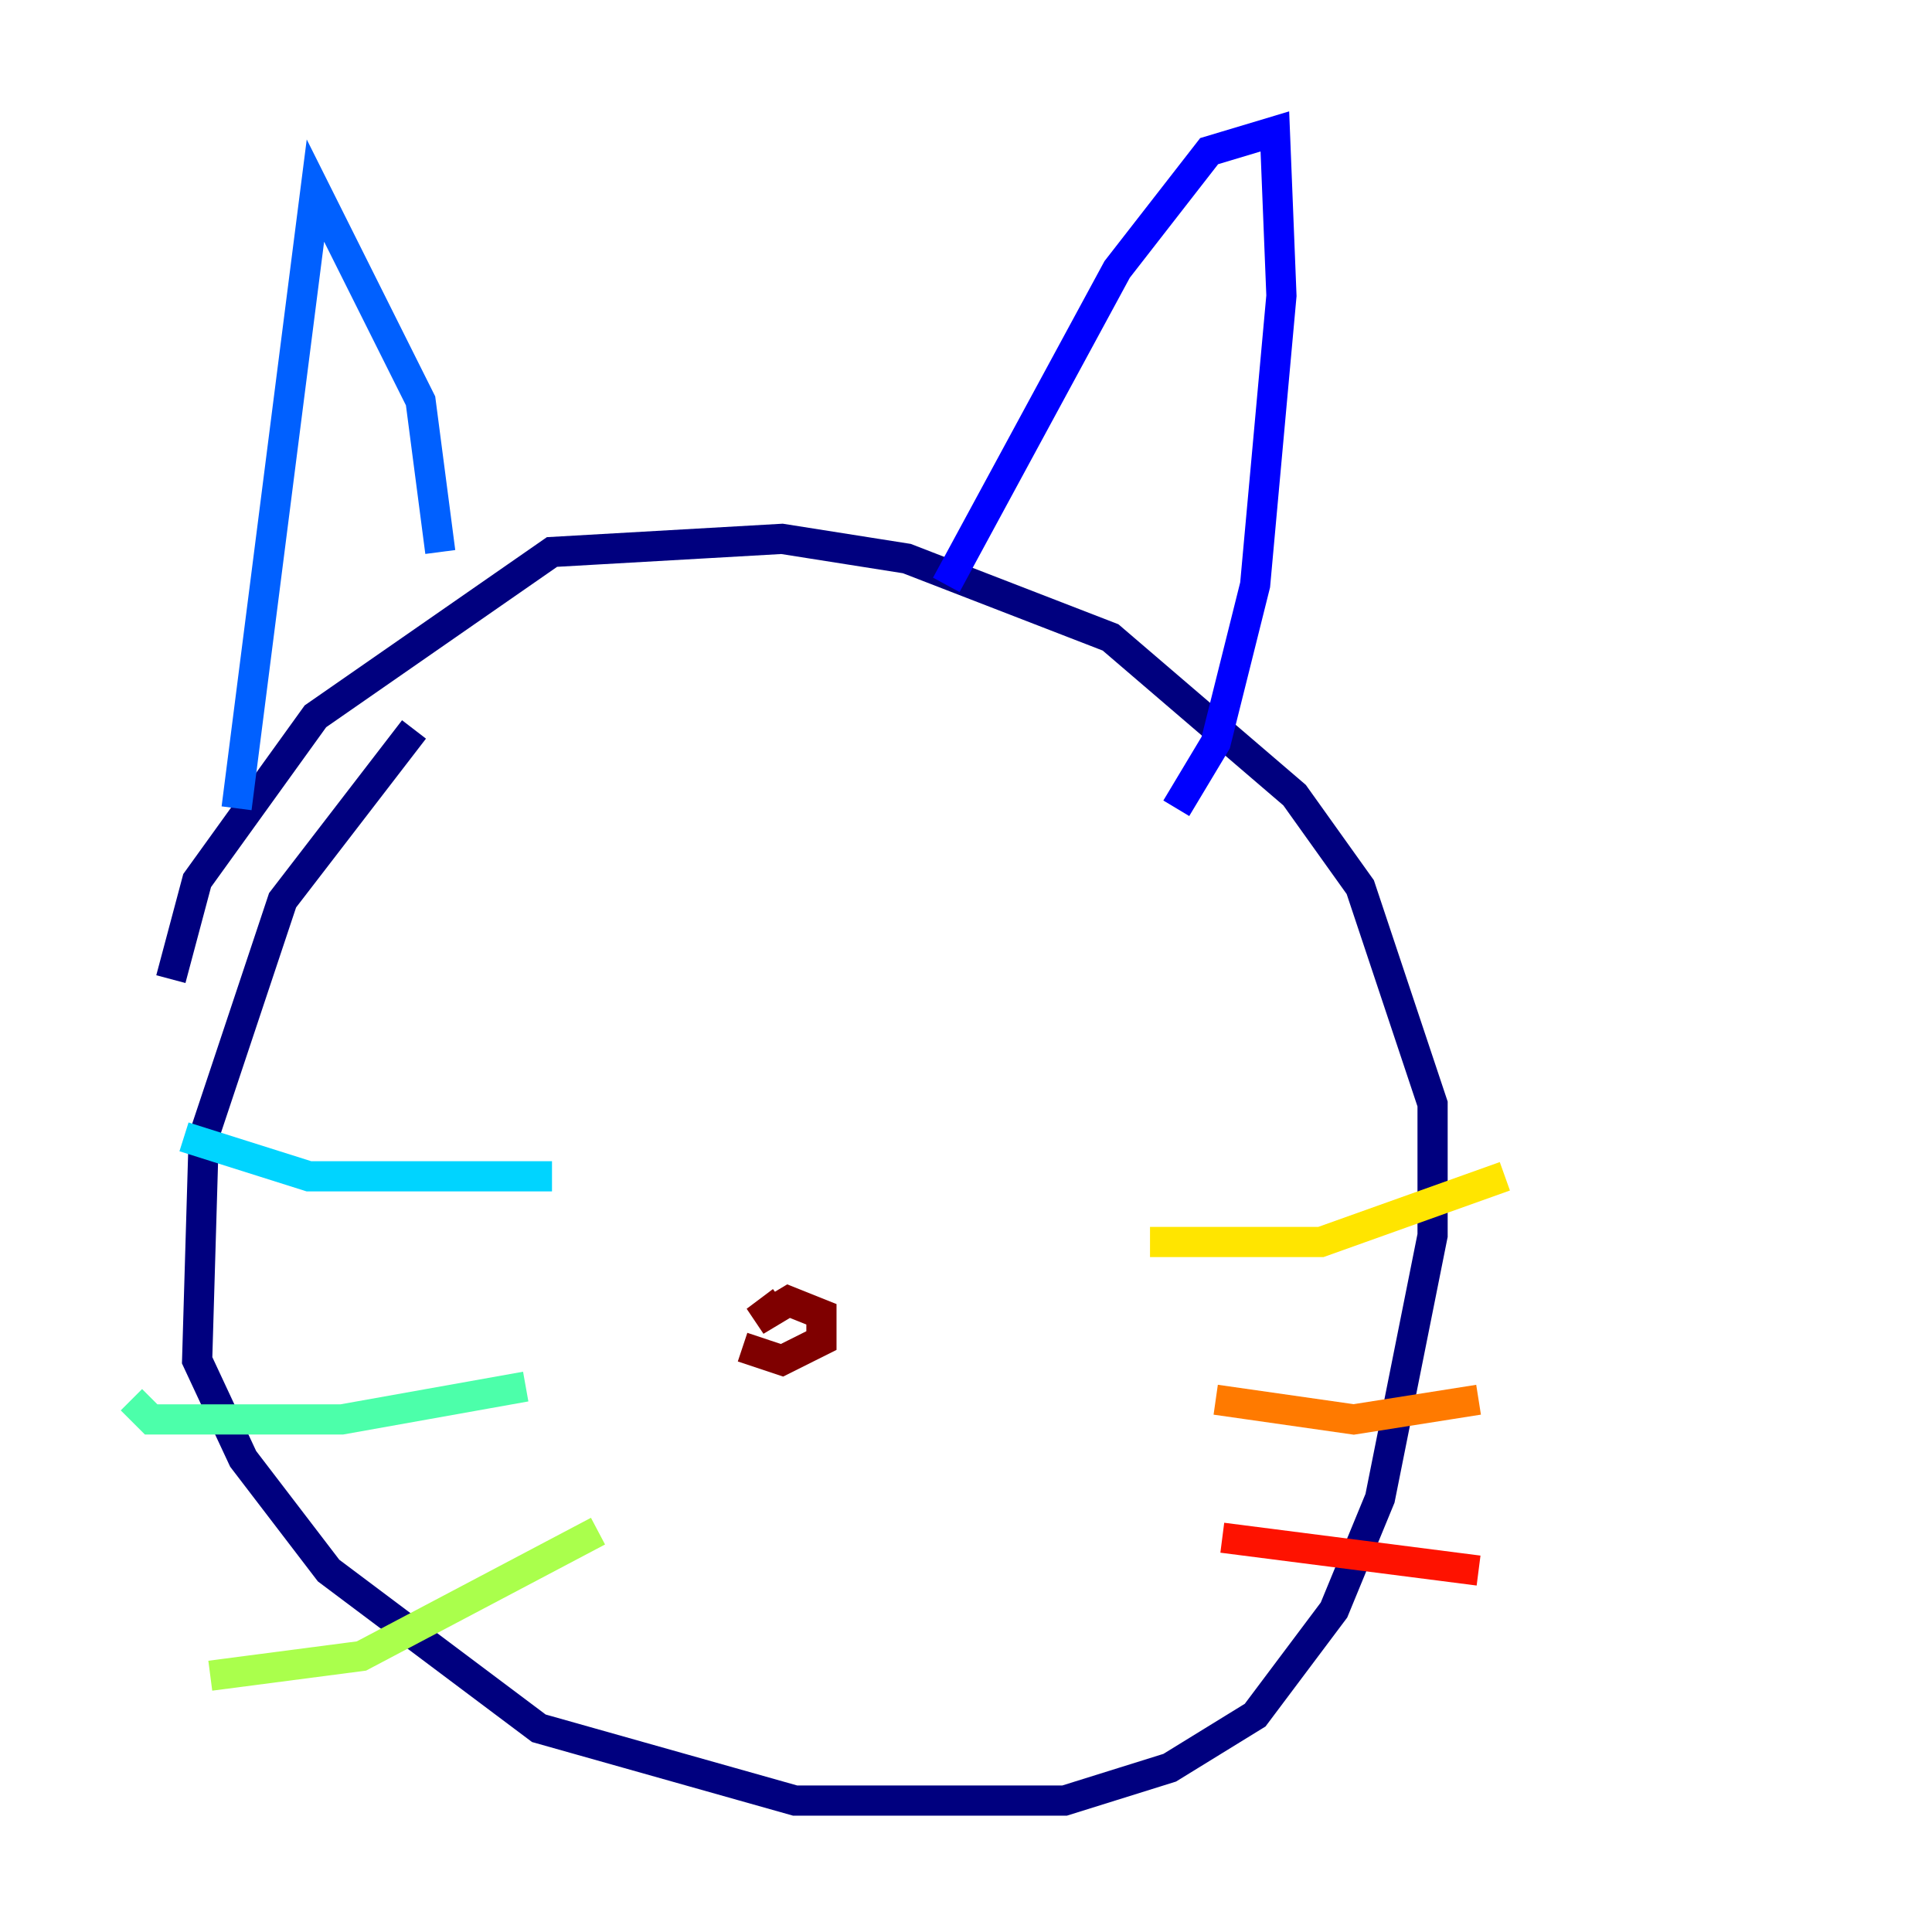 <?xml version="1.0" encoding="utf-8" ?>
<svg baseProfile="tiny" height="128" version="1.2" viewBox="0,0,128,128" width="128" xmlns="http://www.w3.org/2000/svg" xmlns:ev="http://www.w3.org/2001/xml-events" xmlns:xlink="http://www.w3.org/1999/xlink"><defs /><polyline fill="none" points="27.429,48.327 18.721,59.646 13.497,75.32 13.061,90.122 16.109,96.653 21.769,104.054 35.701,114.503 52.68,119.293 70.531,119.293 77.497,117.116 83.156,113.633 88.381,106.667 91.429,99.265 94.912,81.85 94.912,73.143 90.122,58.776 85.769,52.68 73.578,42.231 60.082,37.007 51.809,35.701 36.571,36.571 20.898,47.456 13.061,58.34 11.32,64.871" stroke="#00007f" stroke-width="2" /><polyline fill="none" points="62.694,38.748 74.014,17.85 80.109,10.014 84.463,8.707 84.898,19.592 83.156,38.748 80.544,49.197 77.932,53.551" stroke="#0000fe" stroke-width="2" /><polyline fill="none" points="29.17,36.571 27.864,26.558 20.898,12.626 15.674,53.551" stroke="#0060ff" stroke-width="2" /><polyline fill="none" points="36.571,77.932 20.463,77.932 12.191,75.32" stroke="#00d4ff" stroke-width="2" /><polyline fill="none" points="34.83,91.864 22.64,94.041 10.014,94.041 8.707,92.735" stroke="#4cffaa" stroke-width="2" /><polyline fill="none" points="39.619,101.442 23.946,109.714 13.932,111.02" stroke="#aaff4c" stroke-width="2" /><polyline fill="none" points="76.191,82.286 87.51,82.286 99.701,77.932" stroke="#ffe500" stroke-width="2" /><polyline fill="none" points="80.544,92.735 89.687,94.041 97.959,92.735" stroke="#ff7a00" stroke-width="2" /><polyline fill="none" points="80.98,101.878 97.959,104.054" stroke="#fe1200" stroke-width="2" /><polyline fill="none" points="51.809,86.204 50.068,87.51 52.245,86.204 54.422,87.075 54.422,88.816 51.809,90.122 49.197,89.252" stroke="#7f0000" stroke-width="2" /></svg>